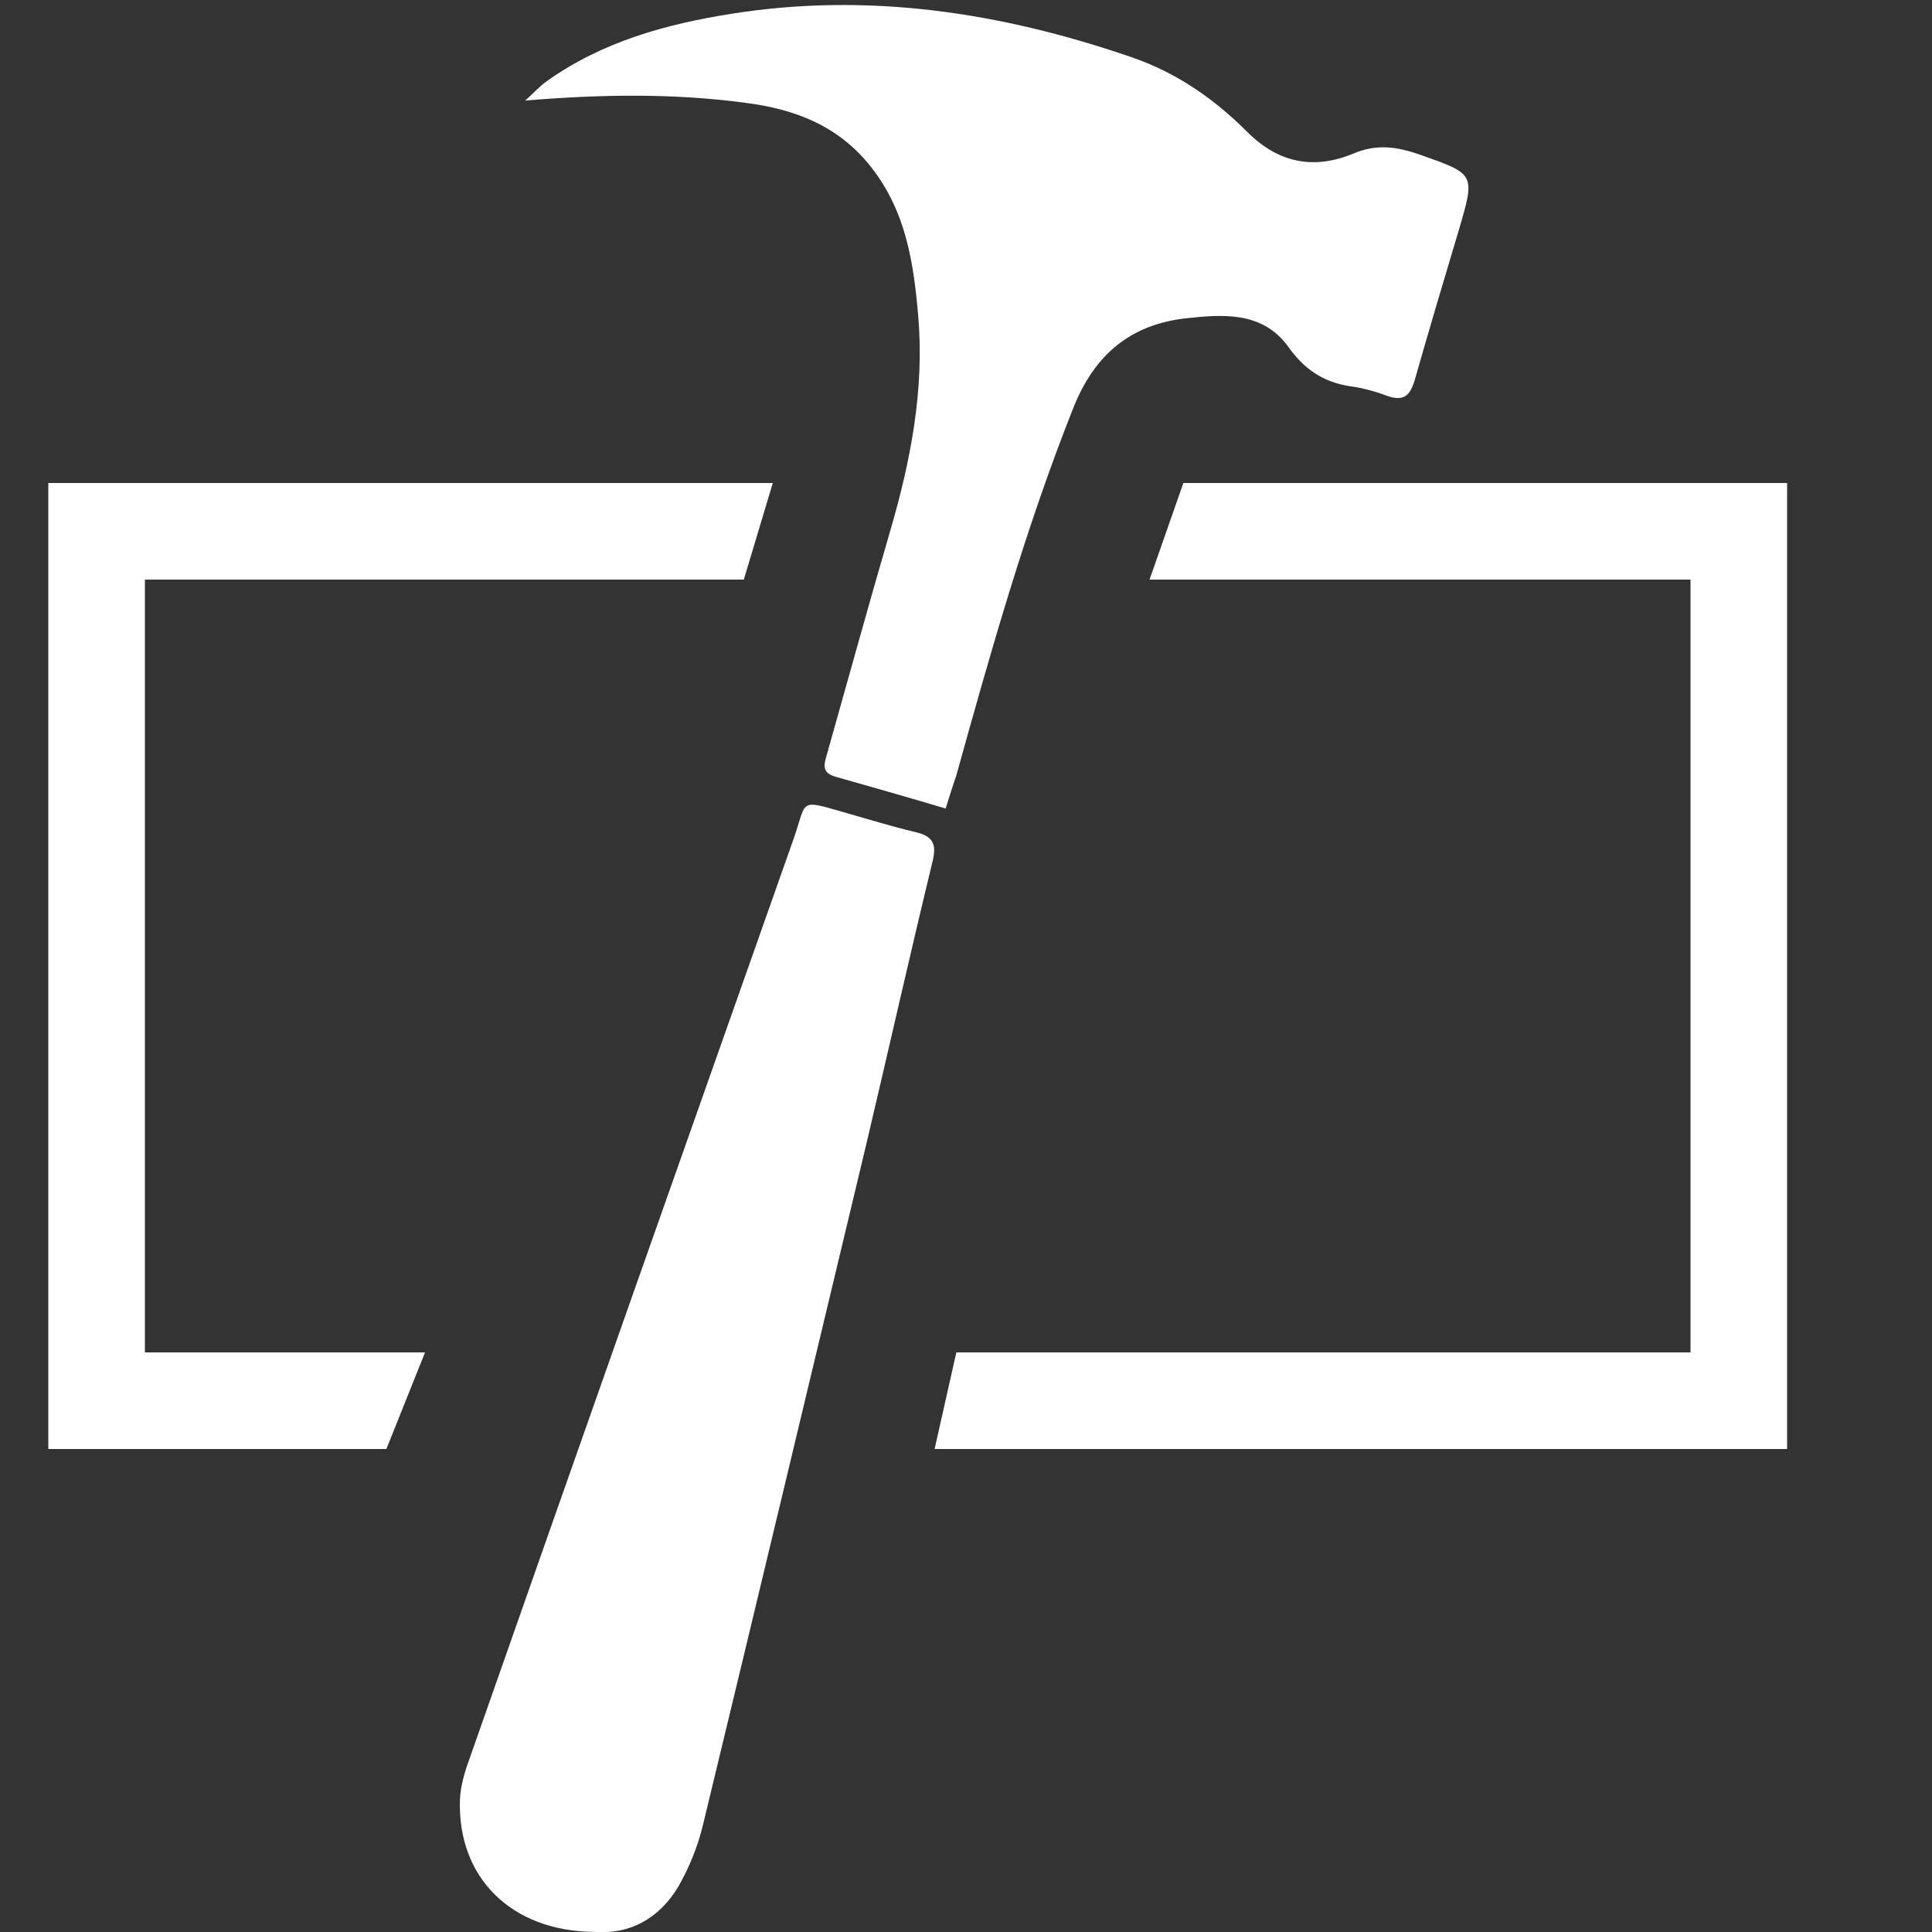<svg width="30" height="30" viewBox="0 0 400 400" xmlns="http://www.w3.org/2000/svg">
    
  <rect x="0" y="0" width="400" height="400" fill="#333333" stroke="none"/>
    
  <!-- Source: https://www.iconfinder.com/icons/1099097/build_develop_developing_folder_xcode_icon -->

  <g transform="scale(1.183) translate(-103, -17)">

    <path fill="#ffffff" d="M0 0c8.4-1.1 16.7-2.2 24.9-3.5.7-.1 1.6-1.9 1.5-2.7-1-6.6-2.2-13.3-3.6-19.8-.2-1-1.9-2.4-2.9-2.4-4.2.3-8.4.9-12.6 1.6-2.1.3-3.6 1.3-2.4 4.3 3.8-.5 7.7-1.1 11.6-1.4.9-.1 2.6.7 2.7 1.3 1.1 5 1.9 10.2 2.9 15.5-6.5.9-12.6 1.7-18.6 2.5-2.2.3-4.2.8-3.5 4.6zM268.5 158.5c-6.7-2-13.1-3.8-19.4-5.6-2.3-.7-1.9-2.1-1.4-3.8 3.7-13.1 7.3-26.2 11.1-39.2 3.6-12.3 6-24.8 4.9-37.6-.8-9.2-2.1-18.2-8.2-26-5.7-7.3-13.4-10.2-22-11.3-12.7-1.7-25.3-1.5-38.6-.4 1.3-1.1 2.4-2.4 3.8-3.4 9.7-6.9 20.9-10 32.4-11.8 24-3.8 47.2-.2 69.9 7.6 7.9 2.7 14.5 7.3 20.3 13.1 5.5 5.5 11.7 6.6 18.5 3.8 4.2-1.8 7.8-1.2 11.8.2 9.6 3.4 9.6 3.3 6.7 13.2-2.6 8.7-5.2 17.4-7.7 26.2-.8 2.7-1.9 3.8-4.8 2.8-2.1-.8-4.3-1.4-6.5-1.7-4.7-.7-8.1-3-10.9-7-4.5-6.1-11.3-5.6-17.8-4.9-9.8 1.1-16.1 6.4-19.8 15.8-8.3 20.9-14.4 42.5-20.4 64.1-.6 1.8-1.2 3.6-1.9 5.9zM207 355.1c-14.5-.1-24-9.5-23.5-23.2.1-2.3.8-4.7 1.6-6.9C204 271.1 223 217.3 242 163.5c2.2-6.4.8-6.6 8.5-4.4 4.2 1.2 8.4 2.5 12.6 3.5 3.1.7 3.9 2 3.1 5.2-4 16.5-7.7 33-11.6 49.5-9.5 39.7-19 79.5-28.6 119.2-.9 3.7-2.4 7.4-4.3 10.7-3.3 5.5-8.4 8.4-14.7 7.9z"/>
  </g>

  <path fill="#fff" d="
    M160 100
    L10 100
    L10 300
    L80 300
    l8 -20
    L30 280
    L30 120
    L154 120
    Z
  " />

  <path fill="#fff" d="
    M245 100
    L238 120
    L350 120
    L350 280
    L198 280
    l-4.5 20
    L370 300
    L370 100
    Z
  " />

  <!--
  <path stroke="#fff" fill="24" d="M160 100 L60 100 L60 300 L130 300" />
  -->

</svg>
